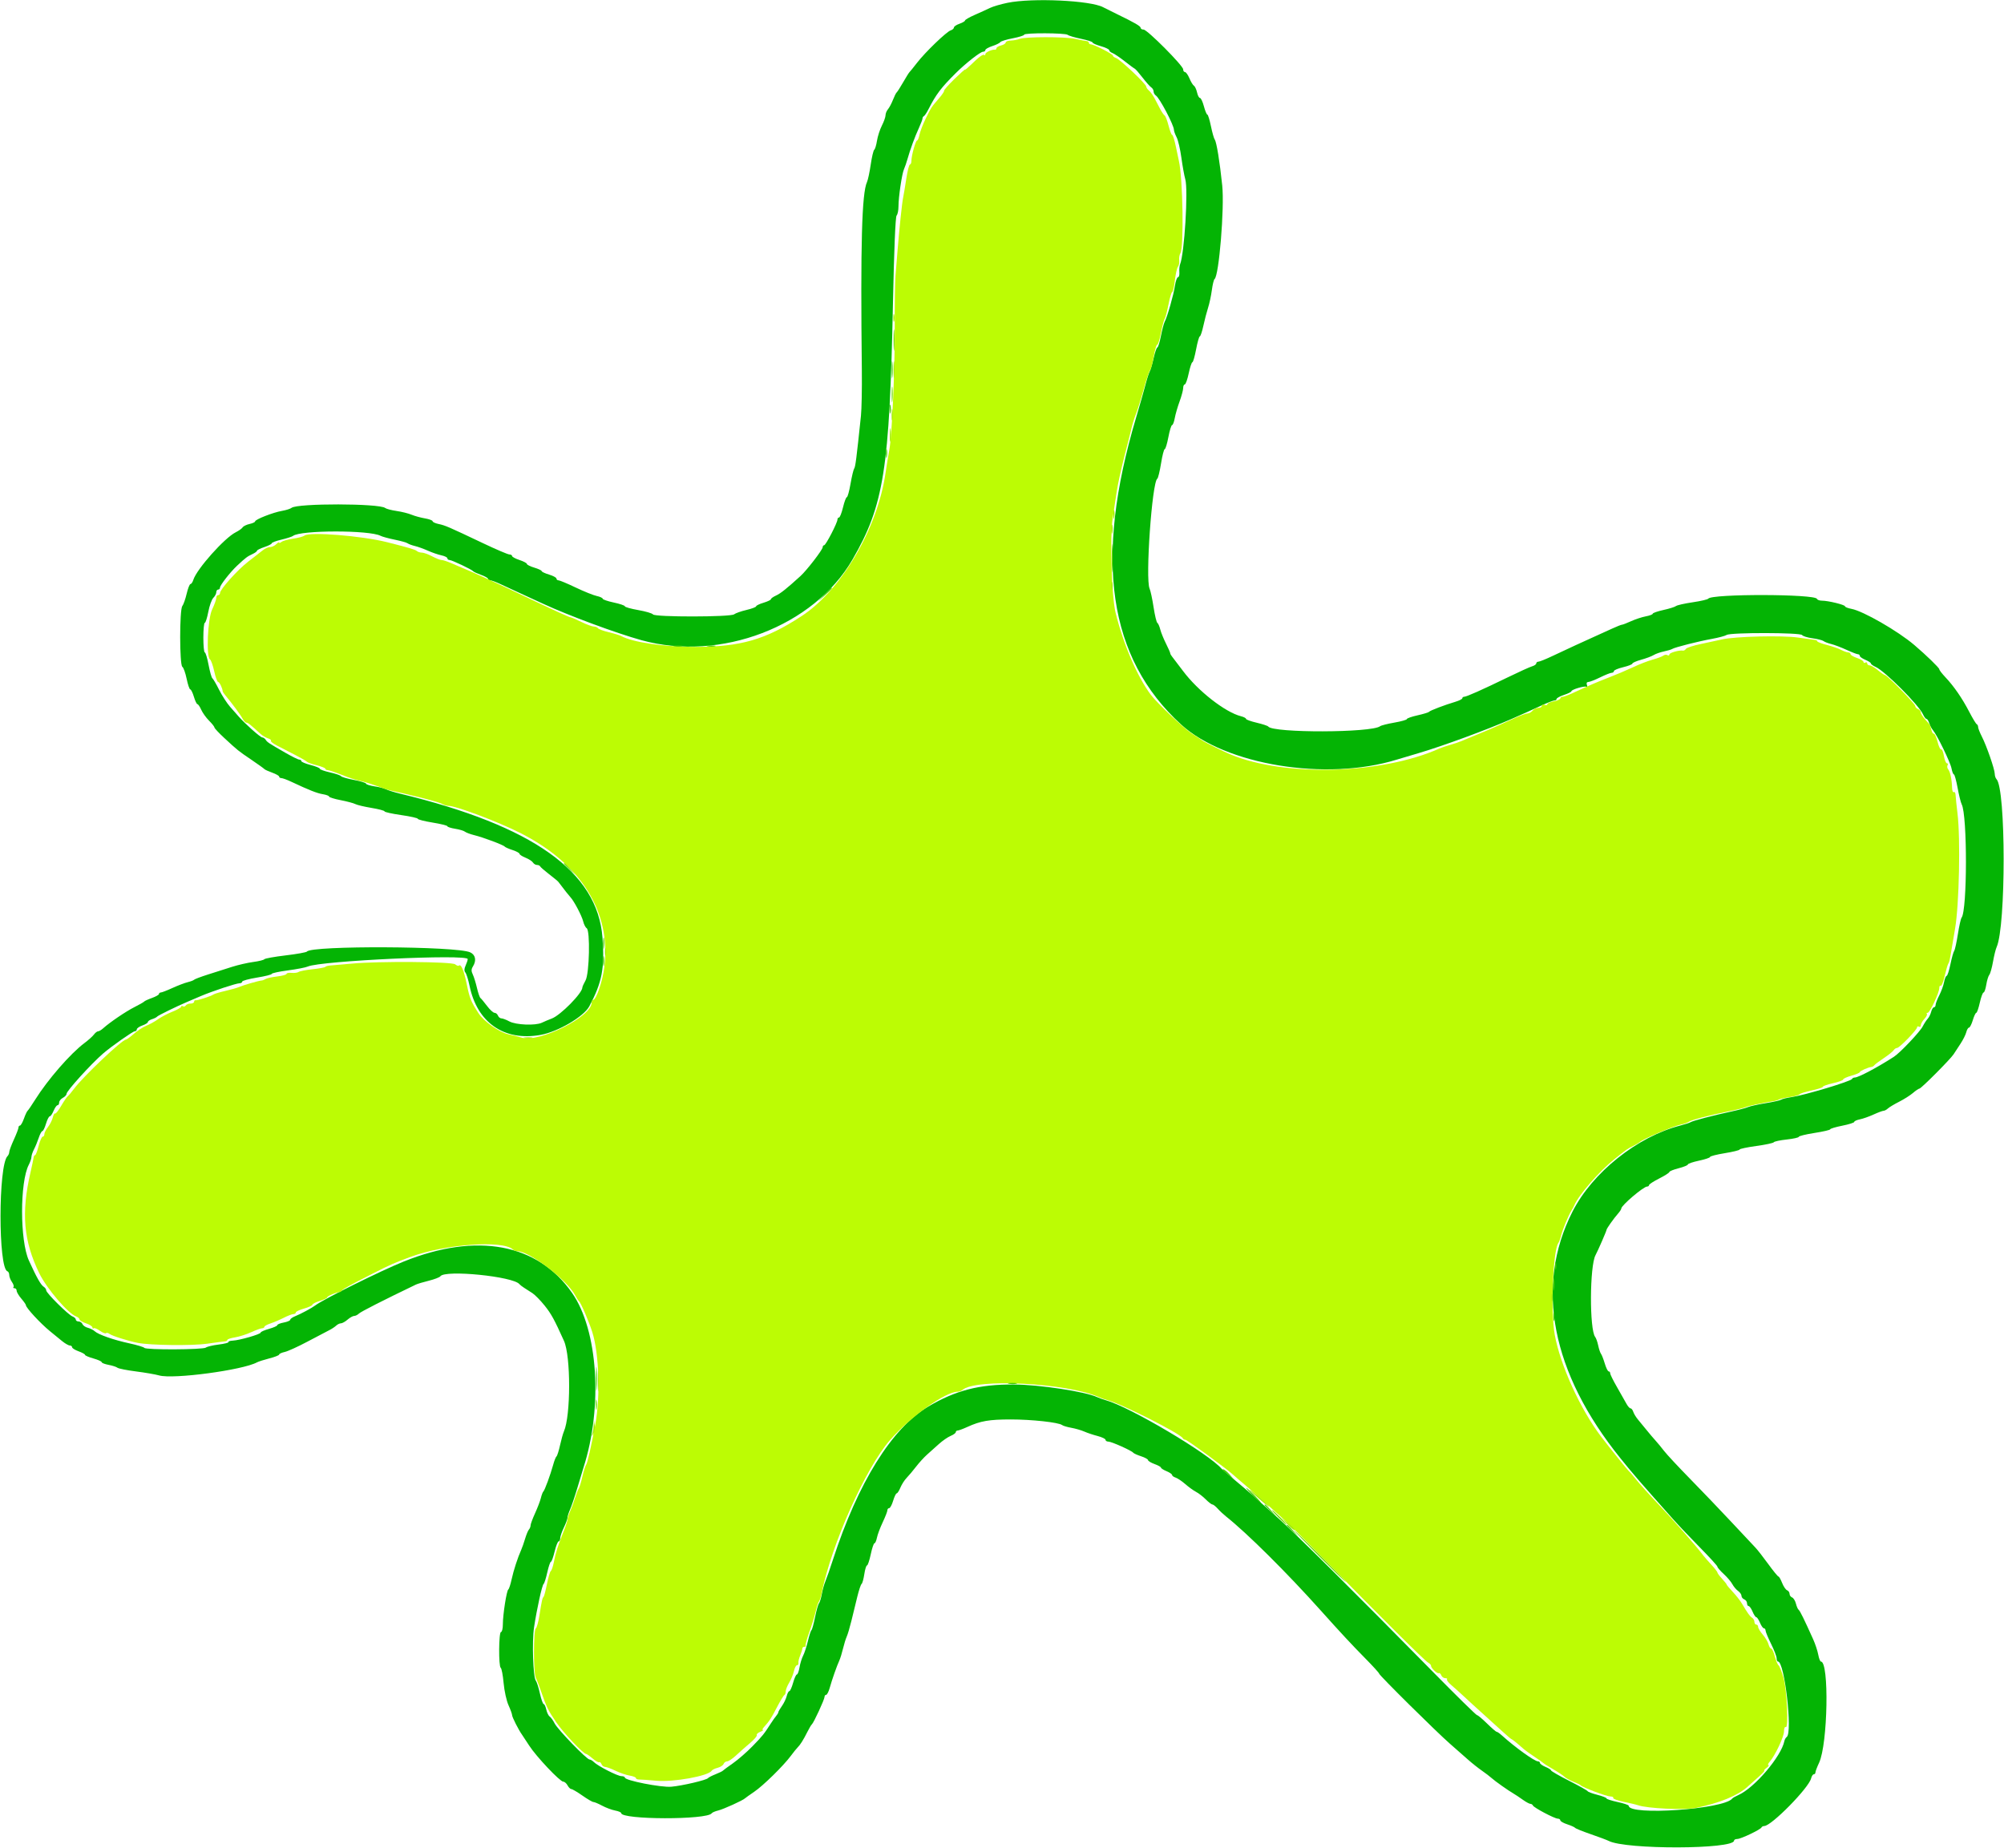 <svg id="svg" version="1.1" xmlns="http://www.w3.org/2000/svg" xmlns:xlink="http://www.w3.org/1999/xlink" width="400" height="369" viewBox="0, 0, 400,369"><g id="svgg"><path id="path0" d="M201.107 0.558 C 199.788 0.827,198.210 1.289,197.601 1.585 C 196.993 1.880,195.623 2.505,194.557 2.972 C 193.492 3.439,192.620 3.942,192.620 4.089 C 192.620 4.236,192.122 4.530,191.513 4.742 C 190.904 4.954,190.406 5.291,190.406 5.491 C 190.406 5.691,190.115 5.948,189.760 6.062 C 188.914 6.334,184.661 10.433,183.033 12.546 C 182.329 13.459,181.658 14.290,181.542 14.391 C 181.425 14.493,180.854 15.406,180.273 16.421 C 179.691 17.435,179.108 18.349,178.978 18.450 C 178.847 18.552,178.515 19.216,178.239 19.926 C 177.964 20.637,177.517 21.480,177.246 21.800 C 176.974 22.121,176.753 22.667,176.753 23.014 C 176.753 23.362,176.425 24.288,176.025 25.073 C 175.624 25.858,175.184 27.221,175.046 28.103 C 174.908 28.984,174.662 29.793,174.499 29.901 C 174.335 30.009,174.020 31.338,173.798 32.853 C 173.577 34.369,173.241 35.941,173.053 36.347 C 172.021 38.570,171.744 48.681,172.023 73.985 C 172.064 77.638,171.983 81.707,171.845 83.026 C 170.951 91.561,170.739 93.212,170.498 93.542 C 170.350 93.745,170.021 95.115,169.767 96.587 C 169.513 98.058,169.181 99.262,169.029 99.262 C 168.877 99.262,168.533 100.175,168.266 101.292 C 167.998 102.408,167.639 103.321,167.469 103.321 C 167.298 103.321,167.159 103.501,167.159 103.722 C 167.159 104.359,164.834 108.856,164.505 108.856 C 164.341 108.856,164.207 109.036,164.207 109.256 C 164.207 109.749,161.042 113.860,159.779 115.008 C 156.997 117.537,155.803 118.489,154.889 118.906 C 154.331 119.160,153.875 119.487,153.875 119.632 C 153.875 119.778,153.210 120.096,152.399 120.339 C 151.587 120.582,150.923 120.904,150.923 121.055 C 150.923 121.205,150.051 121.533,148.985 121.783 C 147.920 122.033,146.815 122.423,146.530 122.650 C 145.829 123.208,130.709 123.225,130.337 122.668 C 130.192 122.451,128.870 122.062,127.399 121.804 C 125.927 121.546,124.723 121.207,124.723 121.050 C 124.723 120.893,123.727 120.554,122.509 120.295 C 121.292 120.037,120.295 119.695,120.295 119.536 C 120.295 119.377,119.756 119.130,119.096 118.988 C 118.436 118.845,116.550 118.084,114.904 117.298 C 113.257 116.511,111.721 115.867,111.490 115.867 C 111.259 115.867,111.070 115.708,111.070 115.513 C 111.070 115.318,110.406 114.960,109.594 114.717 C 108.782 114.473,108.118 114.161,108.118 114.022 C 108.118 113.883,107.454 113.571,106.642 113.328 C 105.830 113.085,105.166 112.753,105.166 112.590 C 105.166 112.428,104.502 112.076,103.690 111.808 C 102.878 111.540,102.214 111.182,102.214 111.011 C 102.214 110.841,101.973 110.701,101.679 110.701 C 101.385 110.701,99.018 109.691,96.421 108.457 C 89.509 105.173,88.864 104.894,87.546 104.619 C 86.887 104.482,86.347 104.231,86.347 104.062 C 86.347 103.893,85.658 103.639,84.816 103.496 C 83.974 103.354,82.770 103.023,82.141 102.761 C 81.511 102.499,80.166 102.164,79.151 102.018 C 78.137 101.872,77.119 101.603,76.889 101.421 C 75.717 100.490,59.371 100.462,58.203 101.389 C 57.953 101.587,57.085 101.862,56.273 102.001 C 54.522 102.300,50.923 103.710,50.923 104.098 C 50.923 104.247,50.425 104.479,49.818 104.612 C 49.210 104.746,48.587 105.050,48.434 105.288 C 48.281 105.526,47.657 105.970,47.048 106.274 C 44.809 107.392,39.260 113.622,38.587 115.775 C 38.444 116.232,38.188 116.605,38.019 116.605 C 37.850 116.605,37.508 117.477,37.258 118.542 C 37.008 119.608,36.618 120.713,36.391 120.998 C 35.818 121.716,35.823 132.771,36.396 133.132 C 36.626 133.276,37.011 134.350,37.252 135.517 C 37.493 136.684,37.819 137.638,37.975 137.638 C 38.132 137.638,38.459 138.303,38.702 139.114 C 38.945 139.926,39.263 140.590,39.408 140.590 C 39.553 140.590,39.894 141.091,40.164 141.702 C 40.435 142.313,41.140 143.297,41.730 143.888 C 42.321 144.478,42.804 145.088,42.804 145.242 C 42.804 145.397,43.676 146.331,44.742 147.318 C 47.475 149.849,47.522 149.887,50.185 151.694 C 51.504 152.589,52.666 153.422,52.768 153.546 C 52.869 153.669,53.575 153.993,54.336 154.266 C 55.097 154.538,55.720 154.893,55.720 155.056 C 55.720 155.218,55.916 155.351,56.157 155.351 C 56.397 155.351,57.269 155.668,58.094 156.057 C 61.701 157.755,63.275 158.377,64.439 158.566 C 65.123 158.677,65.683 158.890,65.683 159.038 C 65.683 159.187,66.720 159.509,67.989 159.755 C 69.257 160.000,70.579 160.352,70.927 160.537 C 71.274 160.722,72.727 161.067,74.155 161.303 C 75.584 161.539,76.753 161.849,76.753 161.993 C 76.753 162.137,78.247 162.469,80.074 162.731 C 81.900 162.992,83.395 163.329,83.395 163.478 C 83.395 163.628,84.723 163.966,86.347 164.229 C 87.970 164.493,89.299 164.824,89.299 164.964 C 89.299 165.104,89.996 165.331,90.849 165.467 C 91.701 165.603,92.580 165.865,92.801 166.049 C 93.022 166.232,93.860 166.545,94.664 166.743 C 96.477 167.192,100.489 168.698,100.738 169.024 C 100.839 169.157,101.545 169.469,102.306 169.717 C 103.067 169.965,103.690 170.301,103.690 170.464 C 103.690 170.626,104.230 170.977,104.889 171.244 C 105.549 171.510,106.221 171.945,106.384 172.211 C 106.546 172.476,106.906 172.694,107.183 172.694 C 107.461 172.694,107.743 172.820,107.811 172.973 C 107.878 173.127,108.681 173.828,109.594 174.532 C 110.507 175.236,111.338 175.921,111.439 176.055 C 112.799 177.850,113.535 178.785,113.850 179.117 C 114.566 179.873,116.131 182.839,116.398 183.945 C 116.544 184.551,116.858 185.168,117.096 185.315 C 117.831 185.769,117.644 194.394,116.870 195.756 C 116.524 196.365,116.240 196.999,116.238 197.165 C 116.230 198.286,111.888 202.695,110.148 203.349 C 109.539 203.577,108.642 203.955,108.154 204.189 C 106.882 204.797,102.977 204.639,101.661 203.925 C 101.052 203.596,100.341 203.325,100.081 203.323 C 99.821 203.322,99.512 203.072,99.395 202.768 C 99.279 202.463,98.971 202.214,98.713 202.214 C 98.454 202.214,97.775 201.591,97.204 200.830 C 96.632 200.069,96.043 199.361,95.896 199.257 C 95.748 199.153,95.434 198.240,95.199 197.228 C 94.965 196.216,94.587 195.004,94.360 194.534 C 94.050 193.895,94.058 193.503,94.390 192.971 C 95.140 191.771,94.923 190.634,93.849 190.136 C 91.168 188.891,62.121 188.756,61.265 189.984 C 61.158 190.138,59.244 190.482,57.011 190.748 C 54.779 191.014,52.869 191.358,52.768 191.512 C 52.666 191.666,51.670 191.914,50.554 192.062 C 49.437 192.210,47.528 192.648,46.310 193.036 C 45.092 193.424,42.934 194.111,41.513 194.564 C 40.092 195.017,38.847 195.486,38.745 195.607 C 38.644 195.728,38.065 195.949,37.460 196.097 C 36.854 196.246,35.479 196.770,34.404 197.261 C 33.330 197.753,32.289 198.155,32.092 198.155 C 31.895 198.155,31.734 198.288,31.734 198.450 C 31.734 198.612,31.112 198.968,30.351 199.240 C 29.589 199.512,28.884 199.836,28.782 199.960 C 28.681 200.083,27.806 200.583,26.838 201.070 C 25.137 201.925,21.900 204.121,20.572 205.321 C 20.217 205.642,19.770 205.904,19.578 205.904 C 19.387 205.904,19.013 206.195,18.748 206.550 C 18.483 206.905,17.639 207.664,16.873 208.236 C 14.070 210.329,9.550 215.522,7.017 219.557 C 6.317 220.673,5.637 221.670,5.507 221.771 C 5.377 221.873,5.047 222.578,4.775 223.339 C 4.503 224.101,4.147 224.723,3.985 224.723 C 3.823 224.723,3.690 224.900,3.690 225.116 C 3.690 225.332,3.275 226.416,2.768 227.525 C 2.260 228.635,1.845 229.753,1.845 230.011 C 1.845 230.269,1.686 230.639,1.492 230.833 C -0.348 232.673,-0.363 253.200,1.476 253.813 C 1.679 253.881,1.845 254.217,1.845 254.561 C 1.845 254.905,2.088 255.534,2.385 255.958 C 2.683 256.382,2.821 256.834,2.693 256.963 C 2.565 257.091,2.654 257.196,2.891 257.196 C 3.127 257.196,3.321 257.419,3.321 257.692 C 3.321 257.965,3.736 258.670,4.243 259.260 C 4.750 259.850,5.165 260.441,5.166 260.573 C 5.167 261.088,8.063 264.220,9.990 265.790 C 10.686 266.357,11.753 267.229,12.362 267.727 C 12.970 268.226,13.676 268.634,13.930 268.634 C 14.184 268.634,14.391 268.790,14.391 268.980 C 14.391 269.170,14.972 269.535,15.683 269.792 C 16.393 270.049,16.974 270.370,16.974 270.506 C 16.974 270.642,17.721 270.962,18.635 271.218 C 19.548 271.473,20.295 271.809,20.295 271.963 C 20.295 272.117,20.918 272.359,21.679 272.501 C 22.440 272.643,23.234 272.901,23.443 273.073 C 23.652 273.246,25.312 273.577,27.133 273.810 C 28.953 274.043,31.041 274.403,31.771 274.611 C 34.565 275.406,48.439 273.551,51.292 272.000 C 51.596 271.835,52.717 271.477,53.782 271.204 C 54.848 270.932,55.720 270.588,55.720 270.439 C 55.720 270.291,56.222 270.059,56.837 269.924 C 57.451 269.789,59.485 268.863,61.357 267.867 C 63.229 266.870,65.175 265.849,65.683 265.596 C 66.190 265.344,66.825 264.928,67.093 264.672 C 67.361 264.416,67.792 264.207,68.051 264.207 C 68.310 264.207,68.905 263.875,69.373 263.469 C 69.841 263.063,70.435 262.731,70.694 262.731 C 70.953 262.731,71.384 262.516,71.653 262.253 C 72.040 261.875,76.528 259.591,83.026 256.467 C 83.330 256.321,84.493 255.974,85.609 255.696 C 86.725 255.418,87.756 255.020,87.899 254.813 C 88.827 253.471,102.503 254.846,103.690 256.400 C 103.791 256.533,104.207 256.854,104.613 257.114 C 105.018 257.373,105.766 257.855,106.273 258.184 C 106.780 258.513,107.879 259.633,108.713 260.673 C 110.025 262.306,110.644 263.437,112.569 267.712 C 113.949 270.777,113.939 282.644,112.555 285.793 C 112.376 286.199,112.028 287.445,111.781 288.561 C 111.534 289.677,111.217 290.673,111.077 290.775 C 110.937 290.876,110.641 291.624,110.419 292.435 C 109.874 294.427,108.723 297.558,108.452 297.786 C 108.331 297.887,108.110 298.466,107.962 299.072 C 107.813 299.677,107.289 301.052,106.798 302.127 C 106.306 303.202,105.904 304.292,105.904 304.550 C 105.904 304.808,105.758 305.176,105.580 305.369 C 105.401 305.562,105.058 306.384,104.816 307.196 C 104.574 308.007,104.227 309.004,104.043 309.410 C 103.346 310.954,102.505 313.538,102.122 315.314 C 101.904 316.328,101.604 317.242,101.457 317.343 C 101.115 317.579,100.369 322.369,100.369 324.333 C 100.369 325.156,100.203 325.830,100.000 325.830 C 99.545 325.830,99.495 332.714,99.948 332.994 C 100.123 333.102,100.381 334.470,100.523 336.035 C 100.665 337.600,101.103 339.588,101.498 340.453 C 101.892 341.318,102.214 342.210,102.214 342.434 C 102.214 342.818,103.533 345.429,104.161 346.287 C 104.319 346.503,104.981 347.509,105.633 348.524 C 107.030 350.698,111.775 355.720,112.433 355.720 C 112.684 355.720,113.067 356.052,113.284 356.458 C 113.501 356.863,113.841 357.196,114.039 357.196 C 114.237 357.196,115.226 357.777,116.236 358.487 C 117.247 359.197,118.242 359.779,118.448 359.779 C 118.654 359.779,119.441 360.110,120.198 360.516 C 120.954 360.921,122.116 361.355,122.779 361.480 C 123.443 361.604,123.985 361.833,123.985 361.989 C 123.985 363.332,141.167 363.369,142.058 362.028 C 142.164 361.868,142.749 361.617,143.358 361.471 C 144.398 361.221,148.305 359.446,148.708 359.040 C 148.810 358.938,149.628 358.356,150.525 357.748 C 152.332 356.524,156.372 352.560,157.858 350.554 C 158.384 349.843,158.990 349.092,159.204 348.884 C 159.720 348.385,160.378 347.336,161.165 345.756 C 161.519 345.046,161.914 344.382,162.044 344.280 C 162.398 344.003,164.576 339.291,164.576 338.802 C 164.576 338.568,164.721 338.376,164.900 338.376 C 165.078 338.376,165.398 337.754,165.611 336.993 C 166.074 335.341,167.044 332.577,167.522 331.550 C 167.711 331.144,168.046 330.065,168.266 329.151 C 168.486 328.238,168.820 327.159,169.009 326.753 C 169.198 326.347,169.617 324.935,169.940 323.616 C 170.263 322.297,170.790 320.138,171.111 318.819 C 171.432 317.500,171.820 316.338,171.974 316.236 C 172.127 316.135,172.371 315.263,172.515 314.299 C 172.659 313.335,172.902 312.546,173.054 312.546 C 173.206 312.546,173.542 311.550,173.801 310.332 C 174.059 309.114,174.393 308.118,174.543 308.118 C 174.693 308.118,174.916 307.617,175.038 307.005 C 175.160 306.393,175.679 305.007,176.191 303.925 C 176.703 302.843,177.122 301.767,177.122 301.533 C 177.122 301.299,177.281 301.107,177.476 301.107 C 177.671 301.107,178.029 300.443,178.272 299.631 C 178.516 298.819,178.834 298.155,178.980 298.155 C 179.127 298.155,179.462 297.635,179.725 297.000 C 179.988 296.365,180.547 295.492,180.969 295.060 C 181.390 294.628,182.232 293.627,182.841 292.834 C 183.450 292.041,184.431 290.963,185.021 290.438 C 185.611 289.913,186.689 288.947,187.416 288.292 C 188.144 287.637,189.197 286.911,189.757 286.679 C 190.317 286.447,190.775 286.111,190.775 285.933 C 190.775 285.755,190.943 285.609,191.148 285.609 C 191.353 285.609,192.225 285.288,193.085 284.895 C 195.711 283.696,197.428 283.399,201.738 283.397 C 205.907 283.395,211.310 283.985,211.993 284.517 C 212.196 284.675,213.026 284.922,213.838 285.066 C 214.649 285.210,215.812 285.547,216.421 285.815 C 217.030 286.084,218.233 286.486,219.096 286.708 C 219.958 286.931,220.664 287.273,220.664 287.468 C 220.664 287.663,220.924 287.823,221.241 287.823 C 221.865 287.823,225.898 289.630,226.199 290.045 C 226.301 290.185,227.006 290.502,227.768 290.750 C 228.529 290.998,229.151 291.344,229.151 291.518 C 229.151 291.692,229.732 292.044,230.443 292.301 C 231.153 292.558,231.734 292.881,231.734 293.018 C 231.734 293.156,232.232 293.475,232.841 293.727 C 233.450 293.979,233.948 294.320,233.948 294.485 C 233.948 294.649,234.265 294.885,234.653 295.008 C 235.040 295.131,235.912 295.717,236.590 296.310 C 237.268 296.903,238.236 297.602,238.742 297.864 C 239.247 298.125,240.113 298.796,240.666 299.354 C 241.220 299.912,241.814 300.369,241.987 300.369 C 242.161 300.369,242.637 300.743,243.046 301.199 C 243.455 301.656,244.208 302.362,244.720 302.768 C 248.916 306.096,256.886 314.014,263.662 321.587 C 267.504 325.880,269.932 328.493,272.417 331.007 C 273.990 332.599,275.277 334.012,275.277 334.147 C 275.277 334.467,286.675 345.752,289.424 348.155 C 290.585 349.170,292.189 350.581,292.987 351.292 C 293.786 352.002,295.038 352.998,295.771 353.506 C 296.503 354.013,297.381 354.683,297.721 354.994 C 298.388 355.604,301.093 357.516,302.140 358.118 C 302.494 358.321,303.303 358.861,303.939 359.317 C 304.575 359.774,305.264 360.148,305.469 360.148 C 305.674 360.148,305.898 360.293,305.966 360.470 C 306.128 360.896,310.295 363.100,310.938 363.100 C 311.213 363.100,311.439 363.253,311.439 363.440 C 311.439 363.627,312.062 363.983,312.823 364.231 C 313.584 364.480,314.290 364.796,314.391 364.936 C 314.493 365.075,315.904 365.646,317.528 366.205 C 319.151 366.765,320.756 367.367,321.095 367.543 C 324.468 369.305,346.125 369.248,346.125 367.477 C 346.125 367.302,346.414 367.159,346.766 367.159 C 347.481 367.159,351.407 365.285,351.599 364.852 C 351.667 364.700,351.916 364.573,352.153 364.571 C 353.576 364.554,361.010 356.997,361.494 355.074 C 361.609 354.617,361.852 354.244,362.033 354.244 C 362.214 354.244,362.362 354.076,362.362 353.871 C 362.362 353.665,362.691 352.794,363.094 351.933 C 364.836 348.213,365.130 331.734,363.454 331.734 C 363.304 331.734,363.065 331.112,362.923 330.351 C 362.780 329.589,362.328 328.220,361.917 327.306 C 360.099 323.263,359.267 321.574,359.008 321.399 C 358.855 321.295,358.613 320.742,358.469 320.169 C 358.325 319.597,357.980 319.041,357.702 318.934 C 357.423 318.828,357.196 318.504,357.196 318.215 C 357.196 317.926,356.975 317.604,356.705 317.501 C 356.435 317.397,355.989 316.738,355.714 316.036 C 355.438 315.334,355.110 314.760,354.984 314.760 C 354.858 314.760,353.942 313.639,352.947 312.269 C 351.953 310.899,350.800 309.422,350.385 308.987 C 349.971 308.551,347.804 306.241,345.572 303.853 C 343.339 301.465,339.627 297.587,337.323 295.235 C 335.018 292.884,332.694 290.388,332.157 289.690 C 331.620 288.991,330.849 288.057,330.443 287.614 C 330.037 287.171,329.253 286.248,328.701 285.563 C 328.150 284.878,327.366 283.924,326.960 283.443 C 326.553 282.963,326.122 282.257,326.001 281.875 C 325.880 281.493,325.635 281.181,325.457 281.181 C 325.278 281.181,324.916 280.777,324.651 280.283 C 324.386 279.789,323.547 278.309,322.786 276.994 C 322.025 275.679,321.402 274.423,321.402 274.202 C 321.402 273.981,321.262 273.801,321.092 273.801 C 320.921 273.801,320.572 273.095,320.316 272.232 C 320.059 271.370,319.720 270.498,319.562 270.295 C 319.403 270.092,319.152 269.345,319.004 268.635 C 318.855 267.924,318.585 267.157,318.403 266.930 C 317.240 265.482,317.293 252.736,318.471 250.586 C 318.939 249.731,320.664 245.767,320.664 245.546 C 320.664 245.306,322.124 243.243,322.970 242.287 C 323.326 241.886,323.616 241.431,323.616 241.276 C 323.616 240.667,328.045 236.900,328.761 236.900 C 328.976 236.900,329.151 236.769,329.151 236.608 C 329.151 236.448,330.065 235.854,331.181 235.289 C 332.297 234.724,333.210 234.139,333.210 233.990 C 333.210 233.841,334.041 233.506,335.055 233.246 C 336.070 232.986,336.900 232.645,336.900 232.489 C 336.900 232.332,337.897 231.993,339.114 231.734 C 340.332 231.476,341.328 231.141,341.328 230.990 C 341.328 230.839,342.657 230.499,344.280 230.236 C 345.904 229.972,347.232 229.644,347.232 229.506 C 347.232 229.369,348.726 229.052,350.552 228.803 C 352.377 228.553,353.952 228.217,354.052 228.056 C 354.152 227.894,355.315 227.647,356.637 227.505 C 357.959 227.363,359.041 227.121,359.041 226.967 C 359.041 226.813,360.452 226.468,362.177 226.199 C 363.902 225.931,365.314 225.603,365.314 225.469 C 365.314 225.336,366.393 225.013,367.712 224.751 C 369.031 224.489,370.111 224.147,370.111 223.991 C 370.111 223.836,370.609 223.609,371.218 223.487 C 371.827 223.365,373.063 222.929,373.965 222.518 C 374.867 222.107,375.769 221.771,375.968 221.771 C 376.168 221.771,376.555 221.564,376.828 221.310 C 377.102 221.056,378.112 220.451,379.074 219.964 C 380.037 219.477,381.278 218.689,381.833 218.212 C 382.387 217.735,382.965 217.344,383.116 217.344 C 383.462 217.343,389.325 211.455,389.938 210.492 C 390.188 210.100,390.808 209.152,391.317 208.385 C 391.826 207.619,392.345 206.581,392.471 206.079 C 392.597 205.577,392.841 205.166,393.014 205.166 C 393.187 205.166,393.527 204.502,393.771 203.690 C 394.014 202.878,394.326 202.214,394.465 202.214 C 394.603 202.214,394.921 201.301,395.171 200.185 C 395.420 199.068,395.758 198.155,395.920 198.155 C 396.083 198.155,396.327 197.458,396.463 196.605 C 396.600 195.753,396.872 194.862,397.067 194.626 C 397.263 194.390,397.594 193.220,397.803 192.025 C 398.012 190.830,398.335 189.520,398.520 189.114 C 400.410 184.971,400.394 157.476,398.500 155.554 C 398.310 155.361,398.155 154.890,398.155 154.508 C 398.155 153.610,396.542 148.946,395.580 147.062 C 395.170 146.258,394.834 145.400,394.834 145.156 C 394.834 144.911,394.709 144.656,394.557 144.588 C 394.405 144.520,393.733 143.410,393.064 142.120 C 391.656 139.406,389.988 136.989,388.284 135.190 C 387.625 134.493,387.085 133.787,387.085 133.621 C 387.085 133.335,384.513 130.838,382.090 128.772 C 378.819 125.983,371.900 122.002,369.562 121.563 C 368.849 121.430,368.266 121.201,368.266 121.056 C 368.266 120.747,364.917 119.926,363.656 119.926 C 363.181 119.926,362.737 119.764,362.669 119.566 C 362.331 118.576,341.616 118.538,340.967 119.527 C 340.861 119.688,339.460 120.013,337.852 120.249 C 336.245 120.485,334.750 120.823,334.531 120.999 C 334.312 121.176,333.178 121.531,332.011 121.789 C 330.844 122.047,329.889 122.379,329.889 122.527 C 329.889 122.675,329.267 122.913,328.506 123.055 C 327.744 123.198,326.425 123.631,325.574 124.019 C 324.722 124.406,323.903 124.723,323.753 124.723 C 323.603 124.723,322.722 125.071,321.795 125.497 C 320.869 125.922,319.613 126.493,319.004 126.764 C 316.676 127.803,312.264 129.838,309.934 130.947 C 308.599 131.583,307.312 132.103,307.074 132.103 C 306.837 132.103,306.642 132.258,306.642 132.447 C 306.642 132.637,306.268 132.899,305.812 133.030 C 305.355 133.162,303.155 134.159,300.923 135.246 C 295.877 137.702,292.707 139.114,292.240 139.114 C 292.043 139.114,291.882 139.246,291.882 139.407 C 291.882 139.568,291.259 139.886,290.498 140.112 C 288.336 140.757,285.443 141.858,285.240 142.114 C 285.138 142.242,284.101 142.559,282.934 142.819 C 281.767 143.078,280.812 143.413,280.812 143.563 C 280.812 143.713,279.694 144.030,278.328 144.268 C 276.962 144.506,275.675 144.832,275.468 144.993 C 273.768 146.316,254.071 146.367,253.137 145.051 C 253.035 144.908,251.997 144.566,250.830 144.292 C 249.663 144.018,248.708 143.672,248.708 143.524 C 248.708 143.375,248.262 143.141,247.716 143.004 C 244.558 142.212,239.114 137.960,236.120 133.948 C 235.135 132.629,234.161 131.349,233.955 131.104 C 233.748 130.859,233.579 130.551,233.579 130.420 C 233.579 130.288,233.192 129.410,232.719 128.467 C 232.246 127.524,231.735 126.256,231.583 125.649 C 231.431 125.043,231.171 124.461,231.006 124.358 C 230.840 124.254,230.502 122.841,230.254 121.218 C 230.006 119.594,229.649 117.930,229.460 117.520 C 228.587 115.624,229.945 96.250,230.998 95.572 C 231.156 95.470,231.492 94.101,231.745 92.528 C 231.998 90.955,232.329 89.668,232.481 89.668 C 232.633 89.668,232.961 88.589,233.210 87.269 C 233.459 85.950,233.792 84.871,233.949 84.871 C 234.106 84.871,234.346 84.248,234.482 83.487 C 234.618 82.726,235.052 81.225,235.446 80.152 C 235.840 79.079,236.162 77.875,236.162 77.477 C 236.162 77.079,236.306 76.753,236.481 76.753 C 236.656 76.753,237.011 75.756,237.269 74.539 C 237.528 73.321,237.856 72.325,237.999 72.325 C 238.141 72.325,238.477 71.162,238.745 69.742 C 239.013 68.321,239.346 67.159,239.484 67.159 C 239.622 67.159,239.942 66.204,240.195 65.037 C 240.448 63.870,240.871 62.251,241.134 61.439 C 241.398 60.627,241.736 59.050,241.885 57.934 C 242.034 56.817,242.276 55.821,242.423 55.720 C 243.310 55.107,244.425 41.531,243.958 37.030 C 243.464 32.272,242.822 28.333,242.464 27.865 C 242.306 27.659,241.963 26.453,241.702 25.185 C 241.441 23.916,241.119 22.878,240.986 22.878 C 240.852 22.878,240.544 22.131,240.299 21.218 C 240.055 20.304,239.702 19.557,239.514 19.557 C 239.327 19.557,239.064 19.061,238.931 18.454 C 238.798 17.848,238.518 17.246,238.310 17.118 C 238.102 16.989,237.698 16.323,237.411 15.638 C 237.125 14.952,236.727 14.391,236.526 14.391 C 236.326 14.391,236.162 14.147,236.162 13.848 C 236.162 13.113,228.989 5.904,228.257 5.904 C 227.937 5.904,227.675 5.752,227.675 5.565 C 227.675 5.220,226.474 4.523,222.878 2.782 C 221.762 2.241,220.555 1.640,220.196 1.446 C 217.684 0.085,206.079 -0.455,201.107 0.558 M213.118 6.959 C 213.311 7.133,214.506 7.488,215.775 7.747 C 217.043 8.007,218.081 8.341,218.081 8.490 C 218.081 8.638,218.828 8.969,219.742 9.225 C 220.655 9.481,221.402 9.840,221.402 10.023 C 221.402 10.206,221.693 10.461,222.048 10.590 C 222.403 10.718,223.490 11.449,224.463 12.213 C 225.436 12.977,226.355 13.656,226.506 13.720 C 226.657 13.785,227.355 14.585,228.058 15.498 C 228.761 16.411,229.543 17.291,229.797 17.454 C 230.051 17.616,230.258 17.981,230.258 18.266 C 230.258 18.550,230.466 18.915,230.720 19.078 C 231.454 19.548,234.315 24.991,234.320 25.928 C 234.321 26.179,234.562 26.844,234.855 27.406 C 235.149 27.969,235.575 29.795,235.802 31.465 C 236.030 33.135,236.382 35.083,236.584 35.793 C 237.190 37.919,236.410 50.655,235.545 52.768 C 235.420 53.072,235.355 53.778,235.399 54.336 C 235.444 54.894,235.320 55.351,235.125 55.351 C 234.930 55.351,234.653 56.139,234.509 57.103 C 234.240 58.906,233.017 63.191,232.469 64.248 C 232.299 64.575,231.960 65.862,231.715 67.108 C 231.470 68.354,231.151 69.373,231.007 69.373 C 230.863 69.373,230.533 70.319,230.274 71.476 C 230.015 72.633,229.662 73.837,229.489 74.151 C 229.315 74.466,228.939 75.637,228.652 76.753 C 228.365 77.869,227.514 80.858,226.759 83.395 C 218.330 111.748,221.207 131.355,235.747 144.649 C 244.598 152.742,264.716 156.023,278.782 151.668 C 279.391 151.479,281.384 150.886,283.210 150.349 C 287.939 148.960,296.799 145.702,301.661 143.564 C 303.907 142.577,305.949 141.658,307.785 140.808 C 308.921 140.282,310.041 139.852,310.275 139.852 C 310.510 139.852,310.701 139.713,310.701 139.542 C 310.701 139.372,311.365 139.013,312.177 138.745 C 312.989 138.477,313.653 138.147,313.653 138.010 C 313.653 137.668,316.287 136.888,316.662 137.120 C 316.829 137.223,316.867 137.050,316.746 136.735 C 316.614 136.391,316.726 136.161,317.027 136.159 C 317.302 136.157,318.358 135.747,319.373 135.248 C 320.387 134.749,321.425 134.335,321.679 134.329 C 321.933 134.323,322.140 134.168,322.140 133.985 C 322.140 133.802,322.970 133.454,323.985 133.210 C 325.000 132.967,325.830 132.640,325.830 132.483 C 325.830 132.327,326.619 131.983,327.583 131.718 C 328.547 131.453,329.668 131.033,330.074 130.784 C 330.480 130.535,331.393 130.212,332.103 130.067 C 332.814 129.921,333.561 129.698,333.764 129.571 C 334.305 129.231,338.932 128.056,341.697 127.556 C 343.017 127.317,344.344 126.962,344.648 126.767 C 345.439 126.259,359.369 126.281,359.702 126.791 C 359.845 127.012,360.777 127.302,361.771 127.435 C 362.765 127.567,363.761 127.819,363.985 127.994 C 364.208 128.169,364.887 128.430,365.492 128.576 C 366.098 128.721,367.473 129.242,368.548 129.734 C 369.622 130.225,370.663 130.627,370.860 130.627 C 371.057 130.627,371.218 130.773,371.218 130.952 C 371.218 131.130,371.716 131.482,372.325 131.734 C 372.934 131.987,373.432 132.312,373.432 132.458 C 373.432 132.604,373.858 132.917,374.380 133.155 C 376.261 134.012,382.970 140.729,383.830 142.618 C 384.062 143.126,384.380 143.542,384.536 143.542 C 384.693 143.542,384.935 143.916,385.074 144.373 C 385.213 144.829,385.540 145.452,385.800 145.756 C 386.650 146.752,389.293 152.185,389.524 153.413 C 389.648 154.073,389.862 154.613,389.998 154.613 C 390.134 154.613,390.467 155.816,390.736 157.288 C 391.006 158.759,391.376 160.245,391.557 160.590 C 392.696 162.751,392.678 181.730,391.535 183.209 C 391.378 183.413,391.042 184.908,390.790 186.531 C 390.537 188.155,390.206 189.649,390.054 189.852 C 389.903 190.055,389.565 191.259,389.304 192.528 C 389.043 193.796,388.704 194.834,388.552 194.834 C 388.399 194.834,388.171 195.383,388.045 196.054 C 387.919 196.725,387.486 197.922,387.082 198.715 C 386.677 199.508,386.347 200.370,386.347 200.632 C 386.347 200.893,386.199 201.107,386.018 201.107 C 385.837 201.107,385.588 201.511,385.464 202.004 C 385.340 202.497,385.031 203.120,384.778 203.387 C 384.525 203.655,384.073 204.347,383.775 204.924 C 383.203 206.031,379.266 210.188,378.032 210.987 C 374.789 213.087,370.950 215.125,370.234 215.128 C 369.997 215.129,369.748 215.254,369.680 215.406 C 369.467 215.886,360.253 218.655,357.565 219.047 C 356.651 219.180,355.738 219.406,355.535 219.549 C 355.332 219.692,353.921 220.011,352.399 220.258 C 350.876 220.506,349.299 220.856,348.893 221.036 C 348.487 221.216,346.993 221.614,345.572 221.919 C 341.978 222.690,337.894 223.759,337.454 224.042 C 337.251 224.173,336.338 224.472,335.424 224.707 C 326.810 226.928,317.840 234.089,313.861 241.921 C 306.311 256.783,309.668 274.046,323.434 291.144 C 326.000 294.332,327.382 295.931,333.901 303.256 C 335.043 304.540,337.514 307.145,339.391 309.047 C 341.268 310.949,342.804 312.640,342.804 312.805 C 342.804 312.970,343.369 313.623,344.058 314.256 C 344.748 314.889,345.522 315.801,345.778 316.283 C 346.033 316.764,346.548 317.376,346.922 317.641 C 347.296 317.906,347.601 318.345,347.601 318.616 C 347.601 318.887,347.851 319.205,348.155 319.322 C 348.459 319.438,348.708 319.788,348.708 320.099 C 348.708 320.410,348.854 320.664,349.033 320.664 C 349.211 320.664,349.563 321.162,349.815 321.771 C 350.068 322.380,350.400 322.878,350.554 322.878 C 350.707 322.878,351.039 323.376,351.292 323.985 C 351.544 324.594,351.896 325.092,352.074 325.092 C 352.253 325.092,352.404 325.300,352.410 325.554 C 352.416 325.807,352.915 327.007,353.517 328.219 C 354.120 329.432,354.613 330.719,354.613 331.079 C 354.613 331.439,354.740 331.734,354.896 331.734 C 356.191 331.734,357.831 345.934,356.635 346.789 C 356.436 346.931,356.224 347.297,356.163 347.601 C 355.552 350.681,350.189 356.974,346.970 358.389 C 346.404 358.638,345.858 358.951,345.756 359.086 C 344.150 361.223,325.092 362.550,325.092 360.526 C 325.092 360.373,324.096 360.037,322.878 359.779 C 321.661 359.520,320.664 359.197,320.664 359.060 C 320.664 358.923,319.843 358.601,318.840 358.344 C 317.837 358.087,316.966 357.761,316.903 357.621 C 316.841 357.481,315.171 356.545,313.192 355.543 C 311.213 354.540,309.594 353.608,309.594 353.473 C 309.594 353.337,309.096 353.020,308.487 352.768 C 307.878 352.515,307.380 352.163,307.380 351.985 C 307.380 351.806,307.202 351.661,306.985 351.661 C 306.300 351.661,302.459 348.900,299.763 346.469 C 299.329 346.077,298.864 345.756,298.731 345.756 C 298.598 345.756,297.731 345.009,296.805 344.096 C 295.878 343.183,294.984 342.435,294.817 342.435 C 294.651 342.435,290.642 338.500,285.910 333.689 C 270.416 317.938,258.918 306.508,255.360 303.318 C 253.438 301.595,251.113 299.512,250.194 298.689 C 249.276 297.867,247.528 296.372,246.310 295.368 C 245.092 294.364,244.013 293.443,243.911 293.322 C 241.370 290.279,225.465 280.851,220.664 279.541 C 220.157 279.403,219.410 279.135,219.004 278.945 C 216.636 277.841,207.499 276.451,202.399 276.419 C 195.451 276.376,190.728 277.593,185.268 280.834 C 178.007 285.144,171.242 296.027,166.243 311.439 C 165.683 313.164,165.016 315.074,164.760 315.683 C 164.504 316.292,164.177 317.454,164.033 318.266 C 163.889 319.077,163.635 319.908,163.468 320.111 C 163.302 320.314,162.948 321.559,162.683 322.878 C 162.418 324.197,162.096 325.360,161.966 325.461 C 161.837 325.563,161.518 326.542,161.259 327.637 C 160.999 328.731,160.570 330.045,160.305 330.555 C 160.040 331.065,159.716 332.121,159.584 332.900 C 159.452 333.680,159.215 334.317,159.056 334.317 C 158.897 334.317,158.558 335.065,158.303 335.978 C 158.047 336.891,157.711 337.638,157.557 337.638 C 157.402 337.638,157.164 338.085,157.027 338.631 C 156.890 339.176,156.456 340.074,156.064 340.625 C 155.672 341.176,155.351 341.733,155.351 341.862 C 155.351 341.992,155.175 342.298,154.960 342.543 C 154.745 342.788,154.249 343.487,153.858 344.096 C 152.484 346.236,152.197 346.592,150.178 348.664 C 149.057 349.814,147.314 351.332,146.303 352.038 C 145.292 352.743,144.382 353.413,144.280 353.526 C 144.179 353.639,143.515 353.962,142.804 354.244 C 142.094 354.525,141.430 354.868,141.328 355.005 C 141.041 355.395,136.198 356.532,134.001 356.725 C 131.969 356.904,124.723 355.478,124.723 354.899 C 124.723 354.742,124.415 354.613,124.037 354.613 C 123.271 354.613,119.344 352.607,118.544 351.807 C 118.260 351.523,117.869 351.292,117.674 351.292 C 117.112 351.292,111.315 345.297,110.702 344.084 C 110.398 343.482,109.954 342.863,109.716 342.710 C 109.478 342.557,109.174 341.934,109.040 341.326 C 108.907 340.719,108.671 340.221,108.516 340.221 C 108.362 340.221,108.025 339.267,107.767 338.100 C 107.509 336.933,107.142 335.785,106.951 335.548 C 106.403 334.870,106.166 327.753,106.596 324.908 C 107.157 321.198,108.203 316.452,108.507 316.236 C 108.650 316.135,108.980 315.097,109.239 313.930 C 109.499 312.763,109.825 311.808,109.963 311.808 C 110.101 311.808,110.433 310.895,110.701 309.779 C 110.969 308.662,111.328 307.749,111.498 307.749 C 111.669 307.749,111.814 307.458,111.821 307.103 C 111.828 306.748,112.154 305.793,112.546 304.982 C 112.938 304.170,113.265 303.282,113.272 303.008 C 113.278 302.734,113.516 301.987,113.798 301.347 C 114.081 300.708,114.759 298.690,115.304 296.863 C 115.850 295.037,116.373 293.301,116.467 293.007 C 120.368 280.838,119.365 265.558,114.175 258.118 C 107.297 248.257,95.174 246.002,80.586 251.869 C 75.985 253.719,64.620 259.359,62.937 260.626 C 62.242 261.150,59.991 262.361,58.948 262.772 C 58.390 262.992,57.934 263.314,57.934 263.488 C 57.934 263.662,57.352 263.913,56.642 264.046 C 55.932 264.180,55.351 264.415,55.351 264.569 C 55.351 264.723,54.603 265.058,53.690 265.314 C 52.777 265.569,52.030 265.903,52.030 266.054 C 52.030 266.385,47.823 267.596,46.437 267.664 C 45.899 267.691,45.523 267.818,45.603 267.947 C 45.683 268.076,44.795 268.300,43.631 268.444 C 42.466 268.588,41.323 268.861,41.092 269.051 C 40.573 269.477,29.121 269.532,28.817 269.110 C 28.696 268.942,27.352 268.536,25.830 268.207 C 22.664 267.523,19.598 266.449,18.886 265.775 C 18.618 265.522,18.007 265.217,17.529 265.096 C 17.050 264.976,16.569 264.644,16.459 264.358 C 16.349 264.072,16.005 263.838,15.694 263.838 C 15.383 263.838,15.129 263.666,15.129 263.457 C 15.129 263.248,14.839 262.970,14.483 262.840 C 13.648 262.533,9.225 258.152,9.225 257.631 C 9.225 257.412,9.018 257.099,8.764 256.937 C 8.143 256.540,7.366 255.173,5.765 251.661 C 3.962 247.706,3.952 235.989,5.748 232.547 C 6.035 231.998,6.271 231.301,6.273 230.996 C 6.276 230.692,6.507 230.002,6.788 229.464 C 7.069 228.925,7.496 227.887,7.737 227.157 C 7.978 226.427,8.302 225.830,8.457 225.830 C 8.612 225.830,8.938 225.166,9.181 224.354 C 9.425 223.542,9.763 222.878,9.933 222.878 C 10.103 222.878,10.449 222.380,10.701 221.771 C 10.953 221.162,11.306 220.664,11.484 220.664 C 11.662 220.664,11.808 220.421,11.808 220.124 C 11.808 219.826,12.140 219.405,12.546 219.188 C 12.952 218.971,13.284 218.610,13.284 218.386 C 13.284 217.813,18.213 212.377,20.588 210.332 C 22.234 208.914,26.518 205.904,26.890 205.904 C 27.119 205.904,27.306 205.729,27.306 205.516 C 27.306 205.302,27.804 204.954,28.413 204.742 C 29.022 204.530,29.520 204.217,29.520 204.048 C 29.520 203.878,29.894 203.623,30.351 203.481 C 30.807 203.338,31.264 203.107,31.365 202.968 C 31.525 202.748,35.262 200.921,37.454 199.992 C 37.860 199.820,39.022 199.324,40.037 198.890 C 42.345 197.903,47.158 196.310,47.833 196.310 C 48.112 196.310,48.339 196.164,48.339 195.985 C 48.339 195.806,49.668 195.444,51.292 195.180 C 52.915 194.917,54.244 194.582,54.244 194.437 C 54.244 194.291,55.696 193.979,57.472 193.742 C 59.248 193.506,61.033 193.160,61.439 192.973 C 63.924 191.831,93.358 190.458,93.358 191.484 C 93.358 191.684,93.167 192.265,92.935 192.776 C 92.640 193.422,92.628 193.849,92.895 194.177 C 93.105 194.437,93.476 195.615,93.718 196.794 C 95.231 204.173,100.611 207.914,107.865 206.631 C 111.334 206.018,116.527 202.980,117.620 200.924 C 120.184 196.097,120.712 193.346,120.255 187.200 C 119.277 174.047,106.386 164.870,79.889 158.463 C 78.672 158.169,77.409 157.777,77.084 157.592 C 76.758 157.408,75.721 157.141,74.777 157.000 C 73.834 156.858,73.063 156.614,73.063 156.457 C 73.063 156.301,71.981 155.968,70.660 155.719 C 69.338 155.469,68.173 155.130,68.070 154.964 C 67.968 154.798,66.974 154.459,65.861 154.210 C 64.748 153.961,63.838 153.633,63.838 153.481 C 63.838 153.329,63.007 152.992,61.993 152.732 C 60.978 152.472,60.148 152.124,60.148 151.960 C 60.148 151.795,59.967 151.661,59.746 151.661 C 59.526 151.661,58.322 151.073,57.071 150.354 C 53.610 148.366,53.344 148.190,53.026 147.694 C 52.864 147.440,52.556 147.232,52.343 147.232 C 51.979 147.232,48.949 144.543,47.639 143.057 C 47.314 142.688,46.540 141.809,45.918 141.104 C 45.297 140.399,44.313 138.874,43.732 137.716 C 43.151 136.557,42.546 135.521,42.388 135.413 C 42.230 135.306,41.889 134.102,41.630 132.738 C 41.372 131.374,41.032 130.258,40.875 130.258 C 40.719 130.258,40.590 128.930,40.590 127.306 C 40.590 125.683,40.718 124.354,40.875 124.354 C 41.031 124.354,41.348 123.361,41.579 122.148 C 41.809 120.935,42.263 119.677,42.586 119.354 C 42.909 119.031,43.173 118.529,43.173 118.239 C 43.173 117.949,43.339 117.712,43.542 117.712 C 43.745 117.712,43.911 117.536,43.911 117.322 C 43.911 116.842,45.945 114.234,47.325 112.943 C 49.014 111.362,49.380 111.085,50.355 110.640 C 50.870 110.406,51.292 110.101,51.292 109.963 C 51.292 109.825,51.956 109.493,52.768 109.225 C 53.579 108.957,54.244 108.615,54.244 108.465 C 54.244 108.315,55.115 107.987,56.181 107.738 C 57.246 107.488,58.284 107.154,58.487 106.995 C 59.977 105.829,73.756 105.815,75.959 106.977 C 76.294 107.153,77.565 107.500,78.782 107.748 C 80.000 107.995,81.162 108.323,81.365 108.476 C 81.568 108.629,82.227 108.872,82.829 109.017 C 83.430 109.161,84.593 109.580,85.412 109.948 C 86.230 110.316,87.440 110.733,88.100 110.873 C 88.759 111.014,89.299 111.282,89.299 111.468 C 89.299 111.655,89.490 111.808,89.723 111.808 C 90.188 111.808,94.168 113.700,94.465 114.062 C 94.566 114.186,95.272 114.510,96.033 114.782 C 96.794 115.055,97.417 115.410,97.417 115.572 C 97.417 115.734,97.614 115.867,97.854 115.867 C 98.094 115.867,98.966 116.185,99.791 116.574 C 100.616 116.963,102.454 117.812,103.875 118.461 C 105.295 119.109,107.288 120.025,108.303 120.496 C 113.433 122.876,122.981 126.417,128.049 127.820 C 143.813 132.184,162.444 125.057,170.162 111.709 C 176.430 100.871,177.554 93.746,178.235 60.574 C 178.453 49.949,178.730 43.262,178.962 43.031 C 179.167 42.825,179.336 42.016,179.336 41.233 C 179.336 39.339,180.025 34.689,180.443 33.764 C 180.627 33.358,180.941 32.445,181.141 31.734 C 181.681 29.817,182.598 27.323,183.412 25.558 C 183.808 24.697,184.133 23.839,184.133 23.651 C 184.133 23.463,184.257 23.253,184.410 23.186 C 184.562 23.118,184.982 22.482,185.344 21.771 C 186.839 18.834,187.829 17.527,190.775 14.595 C 192.730 12.649,195.684 10.332,196.211 10.332 C 196.468 10.332,196.679 10.179,196.679 9.992 C 196.679 9.805,197.302 9.448,198.063 9.200 C 198.824 8.952,199.545 8.597,199.666 8.412 C 199.787 8.226,200.908 7.880,202.157 7.643 C 203.406 7.405,204.428 7.083,204.428 6.927 C 204.428 6.535,212.683 6.565,213.118 6.959 " stroke="none" fill="#04b404" fill-rule="evenodd"></path><path id="path1" d="M203.506 7.770 C 203.100 7.933,202.311 8.078,201.753 8.092 C 201.195 8.106,200.738 8.281,200.738 8.480 C 200.738 8.679,200.323 8.946,199.815 9.074 C 199.308 9.201,198.893 9.453,198.893 9.634 C 198.893 9.815,198.768 9.945,198.616 9.923 C 198.009 9.836,196.679 10.442,196.679 10.806 C 196.679 11.019,196.582 11.096,196.463 10.977 C 196.232 10.746,195.392 11.369,193.687 13.036 C 193.100 13.609,192.620 13.995,192.620 13.893 C 192.620 13.791,191.656 14.650,190.479 15.802 C 189.301 16.954,188.382 17.997,188.438 18.120 C 188.493 18.242,188.050 18.907,187.454 19.596 C 185.880 21.414,185.886 21.406,184.782 23.651 C 184.225 24.782,183.665 26.233,183.536 26.876 C 183.408 27.518,183.192 28.044,183.056 28.044 C 182.763 28.044,181.919 31.062,181.919 32.109 C 181.919 32.512,181.786 32.841,181.623 32.841 C 181.460 32.841,181.132 34.128,180.893 35.701 C 180.654 37.274,180.369 38.976,180.260 39.483 C 180.051 40.450,179.509 45.602,179.153 50.000 C 179.038 51.421,178.856 53.662,178.749 54.982 C 178.642 56.301,178.571 60.867,178.592 65.129 C 178.633 73.687,178.048 86.979,177.504 89.852 C 177.312 90.867,176.974 92.932,176.754 94.441 C 175.136 105.542,167.942 117.804,159.995 123.009 C 152.815 127.711,147.823 129.154,138.745 129.149 C 132.434 129.146,126.321 128.249,123.985 126.982 C 123.681 126.817,122.559 126.474,121.493 126.219 C 120.427 125.964,119.463 125.607,119.350 125.424 C 119.237 125.242,118.864 125.091,118.521 125.089 C 118.177 125.087,117.066 124.677,116.052 124.178 C 115.037 123.679,114.077 123.265,113.919 123.259 C 113.626 123.247,110.644 121.884,104.428 118.921 C 99.051 116.358,94.259 114.174,92.066 113.289 C 91.661 113.125,90.722 112.724,89.981 112.399 C 89.240 112.074,88.407 111.808,88.131 111.808 C 87.854 111.808,87.008 111.476,86.250 111.070 C 85.493 110.664,84.574 110.332,84.208 110.332 C 83.842 110.332,83.385 110.186,83.192 110.006 C 82.892 109.728,81.741 109.386,77.306 108.262 C 72.217 106.971,61.782 106.133,60.775 106.934 C 60.532 107.128,59.502 107.406,58.487 107.553 C 57.472 107.699,56.435 107.989,56.181 108.198 C 55.927 108.407,55.720 108.462,55.720 108.321 C 55.720 108.181,55.459 108.326,55.140 108.645 C 54.821 108.964,54.265 109.225,53.905 109.225 C 53.544 109.225,52.887 109.516,52.443 109.871 C 52.000 110.226,50.688 111.249,49.527 112.144 C 47.386 113.796,43.911 117.676,43.911 118.415 C 43.911 118.637,43.745 118.819,43.542 118.819 C 43.339 118.819,43.173 119.070,43.173 119.377 C 43.173 119.683,42.800 120.721,42.343 121.683 C 41.441 123.582,41.125 131.128,41.924 131.667 C 42.129 131.806,42.506 132.874,42.761 134.041 C 43.017 135.208,43.369 136.162,43.544 136.162 C 43.810 136.162,44.383 137.340,44.447 138.016 C 44.457 138.123,44.670 138.455,44.922 138.754 C 46.277 140.370,48.017 142.722,48.395 143.450 C 48.633 143.907,48.984 144.280,49.177 144.280 C 49.494 144.280,49.962 144.653,52.030 146.550 C 52.396 146.885,53.056 147.274,53.497 147.414 C 53.938 147.554,54.199 147.769,54.076 147.892 C 53.954 148.014,54.513 148.456,55.318 148.873 C 56.124 149.290,57.748 150.127,58.927 150.733 C 60.106 151.339,61.155 151.949,61.260 152.089 C 61.364 152.229,62.235 152.542,63.197 152.784 C 64.158 153.026,64.945 153.343,64.945 153.488 C 64.945 153.633,65.152 153.754,65.406 153.757 C 65.660 153.761,66.946 154.195,68.266 154.723 C 69.585 155.251,71.134 155.766,71.709 155.867 C 72.598 156.023,74.531 156.644,76.753 157.487 C 77.057 157.602,77.555 157.743,77.860 157.800 C 78.164 157.857,79.410 158.141,80.627 158.431 C 85.477 159.587,87.667 160.188,88.279 160.529 C 88.632 160.725,89.164 160.886,89.461 160.886 C 91.007 160.886,99.363 164.036,103.875 166.319 C 115.947 172.429,122.008 182.095,120.635 193.045 C 120.277 195.899,119.000 199.631,118.381 199.631 C 118.216 199.631,118.081 199.884,118.081 200.193 C 118.081 202.979,107.735 208.181,104.182 207.181 C 103.607 207.019,103.054 206.864,102.952 206.836 C 102.851 206.808,102.186 206.656,101.476 206.499 C 99.656 206.096,96.543 203.900,95.506 202.286 C 93.972 199.900,93.752 199.353,93.147 196.417 C 92.586 193.699,92.013 192.366,91.587 192.792 C 91.482 192.897,91.152 192.780,90.854 192.532 C 90.203 191.992,75.515 191.885,70.295 192.383 C 68.469 192.557,66.559 192.723,66.052 192.752 C 65.544 192.781,65.046 192.908,64.945 193.034 C 64.843 193.160,63.688 193.376,62.377 193.514 C 61.066 193.652,59.821 193.893,59.609 194.050 C 59.398 194.207,58.768 194.292,58.210 194.238 C 57.652 194.184,57.196 194.273,57.196 194.436 C 57.196 194.598,56.361 194.830,55.342 194.951 C 54.322 195.071,53.284 195.298,53.035 195.454 C 52.787 195.609,52.417 195.748,52.214 195.762 C 51.635 195.801,48.603 196.675,47.786 197.038 C 47.380 197.218,46.135 197.574,45.018 197.830 C 43.902 198.085,42.823 198.407,42.620 198.545 C 42.082 198.912,39.346 199.795,39.022 199.707 C 38.870 199.665,38.745 199.797,38.745 200.000 C 38.745 200.203,38.423 200.369,38.029 200.369 C 37.635 200.369,37.209 200.538,37.081 200.744 C 36.954 200.950,36.695 201.024,36.506 200.907 C 36.317 200.790,36.162 200.829,36.161 200.993 C 36.160 201.157,35.371 201.607,34.408 201.991 C 33.445 202.376,32.159 203.051,31.550 203.490 C 30.941 203.929,29.890 204.512,29.215 204.784 C 28.540 205.056,27.407 205.793,26.697 206.422 C 25.987 207.050,25.280 207.565,25.126 207.565 C 24.381 207.565,16.611 214.927,14.807 217.343 C 14.276 218.054,13.697 218.739,13.520 218.868 C 13.343 218.996,12.749 219.869,12.200 220.809 C 11.651 221.749,11.109 222.425,10.996 222.312 C 10.883 222.199,10.676 222.557,10.538 223.109 C 10.400 223.660,9.965 224.521,9.571 225.021 C 9.178 225.521,8.856 226.156,8.856 226.434 C 8.856 226.711,8.705 226.937,8.521 226.937 C 8.337 226.937,7.973 227.768,7.713 228.782 C 7.453 229.797,7.134 230.627,7.003 230.627 C 6.872 230.627,6.743 230.835,6.715 231.089 C 6.687 231.342,6.398 232.712,6.072 234.133 C 4.216 242.213,4.705 247.767,7.839 254.213 C 9.332 257.284,13.583 262.254,15.221 262.844 C 15.577 262.972,15.867 263.235,15.867 263.428 C 15.867 263.622,16.448 263.972,17.159 264.207 C 17.869 264.441,18.450 264.814,18.450 265.035 C 18.450 265.256,18.556 265.331,18.685 265.202 C 18.815 265.072,19.373 265.289,19.926 265.683 C 20.479 266.077,21.034 266.297,21.158 266.173 C 21.283 266.048,21.596 266.113,21.855 266.317 C 22.347 266.706,25.595 267.739,27.491 268.109 C 30.027 268.606,38.367 268.707,41.350 268.278 C 43.063 268.032,44.673 267.817,44.926 267.802 C 45.180 267.786,45.387 267.657,45.387 267.513 C 45.387 267.370,46.072 267.143,46.909 267.010 C 47.746 266.876,49.199 266.414,50.138 265.983 C 51.077 265.552,52.053 265.198,52.306 265.195 C 52.560 265.193,52.768 265.065,52.768 264.912 C 52.768 264.758,53.321 264.450,53.997 264.227 C 54.673 264.004,55.871 263.493,56.658 263.092 C 57.445 262.690,58.304 262.362,58.565 262.362 C 58.827 262.362,59.041 262.217,59.041 262.041 C 59.041 261.864,59.788 261.510,60.701 261.255 C 61.614 260.999,62.362 260.652,62.362 260.483 C 62.362 260.315,63.026 259.978,63.838 259.735 C 64.649 259.492,65.314 259.169,65.314 259.018 C 65.314 258.765,67.246 257.949,67.769 257.982 C 67.895 257.990,68.100 257.858,68.225 257.688 C 68.480 257.341,69.577 256.734,74.378 254.288 C 77.913 252.486,78.675 252.149,81.919 250.951 C 88.832 248.397,100.424 247.560,102.380 249.473 C 102.573 249.661,102.970 249.815,103.262 249.815 C 105.693 249.815,113.239 255.590,114.835 258.672 C 115.097 259.179,115.421 259.677,115.553 259.779 C 115.925 260.063,117.535 263.798,118.225 265.974 C 119.584 270.261,119.859 278.801,118.819 284.410 C 117.991 288.873,117.257 292.097,116.992 292.435 C 116.832 292.638,116.492 293.718,116.236 294.834 C 115.980 295.950,115.648 297.030,115.498 297.232 C 115.348 297.435,115.023 298.266,114.776 299.077 C 114.530 299.889,114.093 301.077,113.806 301.716 C 113.519 302.356,113.284 303.072,113.284 303.308 C 113.284 303.545,112.977 304.516,112.602 305.467 C 111.281 308.818,110.957 309.831,110.523 311.993 C 110.359 312.804,110.099 313.552,109.943 313.654 C 109.788 313.756,109.444 314.919,109.178 316.237 C 108.913 317.556,108.608 318.718,108.499 318.819 C 108.248 319.055,108.133 319.569,107.673 322.509 C 107.466 323.828,107.135 325.010,106.937 325.134 C 106.475 325.424,106.465 334.000,106.926 334.918 C 107.117 335.298,107.560 336.439,107.911 337.454 C 109.076 340.819,109.404 341.494,111.022 343.858 C 112.482 345.993,116.443 350.185,116.999 350.185 C 117.125 350.185,117.700 350.590,118.278 351.086 C 118.855 351.582,119.444 351.915,119.588 351.826 C 119.731 351.737,119.944 351.913,120.060 352.216 C 120.177 352.519,120.495 352.768,120.768 352.768 C 121.040 352.768,121.979 353.113,122.854 353.536 C 123.729 353.959,125.006 354.396,125.691 354.507 C 126.377 354.618,126.937 354.843,126.937 355.007 C 126.937 355.171,127.228 355.298,127.583 355.290 C 127.938 355.282,129.474 355.391,130.996 355.531 C 134.411 355.845,141.399 354.585,142.046 353.538 C 142.163 353.349,142.701 353.084,143.243 352.948 C 143.784 352.812,144.317 352.467,144.427 352.181 C 144.536 351.895,144.857 351.661,145.140 351.661 C 145.422 351.661,146.231 351.121,146.936 350.461 C 147.642 349.802,148.899 348.688,149.730 347.987 C 150.561 347.285,151.159 346.578,151.058 346.415 C 150.957 346.252,151.259 345.965,151.729 345.777 C 152.199 345.588,152.447 345.424,152.280 345.411 C 152.113 345.398,152.196 345.144,152.464 344.847 C 153.599 343.589,153.910 343.116,155.062 340.896 C 155.728 339.612,156.398 338.506,156.550 338.438 C 156.702 338.370,156.827 338.038,156.828 337.700 C 156.829 337.362,157.142 336.573,157.523 335.947 C 157.905 335.321,158.332 334.284,158.474 333.641 C 158.615 332.998,158.890 332.472,159.086 332.472 C 159.282 332.472,159.408 332.265,159.367 332.011 C 159.325 331.757,159.484 331.082,159.719 330.511 C 159.955 329.940,160.148 329.317,160.148 329.127 C 160.148 328.938,160.341 328.782,160.578 328.782 C 160.815 328.782,160.921 328.695,160.815 328.588 C 160.708 328.482,161.027 327.278,161.523 325.913 C 162.019 324.548,162.596 322.685,162.805 321.771 C 163.014 320.858,163.313 319.945,163.469 319.742 C 163.625 319.539,163.868 318.792,164.009 318.081 C 165.931 308.419,172.777 293.083,177.655 287.510 C 181.739 282.843,188.705 277.867,191.162 277.861 C 191.477 277.860,191.892 277.711,192.085 277.530 C 194.627 275.140,213.072 276.103,219.373 278.955 C 219.779 279.139,220.526 279.401,221.033 279.538 C 223.989 280.335,235.712 286.273,236.101 287.170 C 236.169 287.326,236.394 287.454,236.601 287.454 C 236.955 287.454,244.844 293.234,246.162 294.459 C 246.493 294.767,247.655 295.766,248.744 296.679 C 249.833 297.592,251.640 299.183,252.760 300.214 C 253.880 301.245,255.455 302.656,256.259 303.350 C 257.063 304.045,260.716 307.668,264.377 311.403 C 275.518 322.770,284.331 331.530,285.016 331.919 C 285.373 332.122,285.653 332.412,285.637 332.565 C 285.593 332.993,286.866 334.219,287.180 334.051 C 287.333 333.969,287.559 334.161,287.680 334.478 C 287.802 334.796,288.161 335.055,288.477 335.055 C 288.794 335.055,288.949 335.159,288.822 335.286 C 288.695 335.413,289.107 335.953,289.738 336.486 C 290.368 337.018,291.500 338.035,292.254 338.745 C 293.007 339.456,294.733 341.033,296.089 342.251 C 297.445 343.469,299.232 345.088,300.060 345.849 C 300.888 346.610,301.627 347.232,301.702 347.232 C 301.823 347.232,303.012 348.198,304.200 349.262 C 304.427 349.465,305.360 350.129,306.273 350.737 C 307.186 351.345,308.017 351.934,308.118 352.046 C 308.220 352.158,309.080 352.698,310.029 353.247 C 310.979 353.795,311.975 354.459,312.243 354.721 C 312.511 354.983,313.312 355.430,314.022 355.714 C 314.732 355.999,315.397 356.326,315.498 356.442 C 315.860 356.856,320.692 358.672,321.431 358.672 C 321.845 358.672,322.101 358.806,322.000 358.969 C 321.898 359.133,322.843 359.480,324.100 359.740 C 325.356 360.000,326.633 360.305,326.937 360.416 C 328.732 361.074,336.302 361.423,338.561 360.951 C 343.257 359.971,346.829 358.509,348.759 356.777 C 349.294 356.297,350.337 355.364,351.078 354.705 C 351.818 354.045,352.303 353.506,352.156 353.506 C 352.009 353.506,352.211 353.262,352.605 352.964 C 352.999 352.666,353.171 352.417,352.987 352.410 C 352.803 352.404,352.909 352.108,353.222 351.753 C 354.311 350.516,356.089 346.752,356.089 345.683 C 356.089 345.090,356.244 344.702,356.434 344.820 C 357.047 345.199,356.676 337.283,355.968 334.883 C 355.610 333.671,355.176 332.592,355.003 332.484 C 354.830 332.376,354.499 331.582,354.268 330.720 C 354.036 329.857,353.704 329.151,353.531 329.151 C 353.358 329.151,353.120 328.767,353.002 328.298 C 352.885 327.829,352.369 326.957,351.856 326.361 C 351.343 325.765,350.923 325.069,350.923 324.815 C 350.923 324.562,350.756 324.354,350.554 324.354 C 350.351 324.354,350.185 324.113,350.185 323.819 C 350.185 323.525,349.977 323.151,349.723 322.989 C 349.262 322.694,348.876 322.156,347.683 320.148 C 347.334 319.560,346.508 318.508,345.849 317.811 C 345.189 317.113,344.649 316.466,344.649 316.373 C 344.649 316.280,344.234 315.756,343.727 315.209 C 343.220 314.662,342.804 314.102,342.804 313.965 C 342.804 313.828,342.265 313.132,341.605 312.417 C 340.946 311.702,340.240 310.897,340.037 310.629 C 338.472 308.559,333.987 303.444,330.750 300.036 C 329.092 298.291,327.210 296.200,326.568 295.390 C 325.925 294.580,325.280 293.833,325.134 293.730 C 324.927 293.584,321.364 289.154,319.641 286.900 C 315.465 281.438,311.405 272.520,310.316 266.421 C 309.484 261.757,309.980 249.602,311.061 248.155 C 311.213 247.952,311.455 247.294,311.600 246.692 C 311.885 245.502,313.093 242.584,313.668 241.697 C 313.865 241.393,314.133 240.895,314.263 240.590 C 315.129 238.561,319.211 233.854,322.140 231.509 C 324.815 229.367,324.739 229.420,326.015 228.783 C 326.624 228.479,327.205 228.135,327.306 228.019 C 327.775 227.485,333.902 224.871,335.478 224.534 C 336.159 224.388,336.884 224.135,337.089 223.970 C 337.531 223.617,341.147 222.668,345.018 221.890 C 346.541 221.584,348.118 221.193,348.524 221.022 C 349.136 220.764,351.328 220.297,354.250 219.802 C 354.558 219.749,354.973 219.611,355.173 219.494 C 355.372 219.378,356.320 219.168,357.279 219.029 C 358.239 218.890,359.105 218.644,359.206 218.482 C 359.306 218.319,360.389 217.974,361.613 217.714 C 362.836 217.455,363.838 217.125,363.838 216.982 C 363.838 216.840,364.751 216.518,365.867 216.268 C 366.983 216.019,367.897 215.682,367.897 215.520 C 367.897 215.358,368.644 215.016,369.557 214.760 C 370.470 214.504,371.218 214.187,371.218 214.055 C 371.218 213.826,372.888 213.088,373.575 213.014 C 373.755 212.994,374.004 212.839,374.128 212.669 C 374.253 212.499,375.101 211.862,376.015 211.255 C 376.928 210.647,377.808 209.942,377.970 209.687 C 378.133 209.433,378.442 209.225,378.659 209.225 C 379.134 209.225,382.657 205.590,382.657 205.100 C 382.657 204.909,382.823 204.856,383.026 204.982 C 383.229 205.107,383.395 204.982,383.395 204.704 C 383.395 204.426,383.717 203.852,384.111 203.430 C 384.504 203.007,384.726 202.561,384.603 202.438 C 384.480 202.315,384.550 202.214,384.759 202.214 C 385.196 202.214,387.085 198.188,387.085 197.257 C 387.085 196.915,387.216 196.716,387.376 196.815 C 387.536 196.914,387.886 196.052,388.152 194.900 C 388.419 193.747,388.740 192.638,388.865 192.435 C 389.114 192.033,389.126 191.978,389.670 188.745 C 389.875 187.528,390.128 186.033,390.233 185.424 C 391.054 180.655,391.332 167.364,390.714 162.362 C 390.526 160.839,390.359 159.224,390.343 158.771 C 390.327 158.318,390.168 158.037,389.991 158.147 C 389.813 158.256,389.654 157.880,389.638 157.310 C 389.588 155.613,389.276 154.107,388.874 153.623 C 388.667 153.373,388.604 152.996,388.735 152.784 C 388.866 152.572,388.812 152.399,388.615 152.399 C 388.418 152.399,388.144 151.734,388.007 150.921 C 387.870 150.108,387.625 149.525,387.464 149.625 C 387.302 149.725,386.983 149.061,386.753 148.150 C 386.524 147.240,386.192 146.494,386.016 146.494 C 385.745 146.494,385.595 146.165,385.263 144.834 C 385.240 144.742,384.810 144.224,384.308 143.682 C 383.806 143.140,383.395 142.490,383.395 142.237 C 383.395 141.983,383.146 141.681,382.841 141.564 C 382.537 141.447,382.288 141.176,382.288 140.962 C 382.288 140.536,376.757 134.874,376.265 134.797 C 376.099 134.771,375.444 134.320,374.810 133.796 C 374.177 133.271,373.441 132.841,373.176 132.841 C 372.911 132.841,372.694 132.665,372.694 132.451 C 372.694 132.236,372.528 132.162,372.325 132.288 C 372.122 132.413,371.956 132.353,371.956 132.154 C 371.956 131.955,371.375 131.600,370.664 131.365 C 369.954 131.131,369.373 130.786,369.373 130.599 C 369.373 130.411,369.165 130.257,368.911 130.256 C 368.658 130.255,368.014 130.026,367.482 129.749 C 366.949 129.471,365.663 129.025,364.622 128.759 C 363.582 128.492,362.731 128.167,362.731 128.036 C 362.731 127.905,362.523 127.779,362.269 127.756 C 362.016 127.732,360.480 127.522,358.856 127.288 C 355.681 126.831,346.306 127.061,343.727 127.660 C 342.915 127.849,341.017 128.259,339.509 128.571 C 338.000 128.884,336.653 129.323,336.515 129.546 C 336.377 129.770,336.117 129.927,335.937 129.897 C 335.173 129.768,333.210 130.322,333.210 130.666 C 333.210 130.872,333.037 130.933,332.825 130.802 C 332.613 130.671,332.240 130.715,331.995 130.900 C 331.750 131.085,330.803 131.440,329.889 131.690 C 328.976 131.939,327.232 132.613,326.015 133.188 C 324.797 133.762,322.638 134.680,321.218 135.228 C 318.728 136.188,317.316 136.796,313.906 138.376 C 313.030 138.782,312.116 139.114,311.876 139.114 C 311.636 139.114,311.439 139.262,311.439 139.442 C 311.439 139.623,310.858 139.879,310.148 140.013 C 309.437 140.146,308.856 140.408,308.856 140.596 C 308.856 140.783,308.607 140.841,308.303 140.724 C 307.998 140.607,307.749 140.695,307.749 140.920 C 307.749 141.145,307.437 141.328,307.056 141.328 C 306.675 141.328,306.157 141.577,305.904 141.882 C 305.651 142.186,305.214 142.435,304.932 142.435 C 304.651 142.435,303.633 142.790,302.671 143.224 C 301.709 143.658,300.092 144.388,299.077 144.846 C 298.063 145.305,296.153 146.120,294.834 146.657 C 293.515 147.195,292.103 147.782,291.697 147.961 C 291.292 148.141,290.295 148.477,289.483 148.708 C 288.672 148.940,287.675 149.278,287.269 149.459 C 275.801 154.596,256.375 155.131,245.572 150.607 C 244.198 150.032,240.408 148.157,240.037 147.869 C 239.834 147.711,238.838 147.048,237.823 146.396 C 236.255 145.388,230.905 140.323,229.694 138.700 C 226.987 135.072,224.219 128.619,222.671 122.325 C 221.871 119.069,221.518 107.300,222.105 103.413 C 222.327 101.942,222.687 99.555,222.904 98.110 C 223.121 96.664,223.801 93.551,224.415 91.191 C 225.029 88.831,225.684 86.236,225.870 85.424 C 226.057 84.613,226.448 83.367,226.740 82.657 C 227.031 81.946,227.732 79.705,228.297 77.675 C 228.861 75.646,229.437 73.934,229.577 73.872 C 229.716 73.810,230.035 72.612,230.285 71.210 C 230.536 69.808,230.852 68.730,230.989 68.815 C 231.125 68.899,231.454 67.855,231.718 66.495 C 231.983 65.135,232.322 63.856,232.472 63.653 C 232.622 63.450,232.963 62.163,233.230 60.793 C 233.497 59.423,233.834 58.303,233.980 58.303 C 234.126 58.303,234.363 57.265,234.507 55.996 C 234.651 54.728,234.929 53.491,235.125 53.248 C 235.322 53.005,235.433 52.424,235.372 51.957 C 235.312 51.489,235.416 50.861,235.603 50.560 C 236.329 49.392,236.106 35.597,235.304 32.103 C 235.234 31.799,234.962 30.512,234.699 29.244 C 234.436 27.975,234.108 26.937,233.970 26.937 C 233.832 26.937,233.506 26.107,233.246 25.093 C 232.986 24.079,232.633 23.162,232.462 23.056 C 232.290 22.950,231.890 22.369,231.573 21.764 C 231.256 21.159,230.744 20.184,230.435 19.596 C 230.127 19.009,229.628 18.324,229.328 18.075 C 229.028 17.826,228.782 17.464,228.782 17.270 C 228.782 16.782,223.578 11.861,222.786 11.601 C 222.431 11.485,222.140 11.261,222.140 11.105 C 222.140 10.789,218.354 8.856,217.735 8.856 C 217.520 8.856,217.343 8.718,217.343 8.549 C 217.343 8.379,217.136 8.221,216.882 8.196 C 216.628 8.171,215.590 7.972,214.576 7.754 C 212.491 7.307,204.632 7.318,203.506 7.770 " stroke="none" fill="#bcfc04" fill-rule="evenodd"></path><path id="path2" d="M178.314 63.469 C 178.314 64.179,178.390 64.470,178.483 64.114 C 178.576 63.759,178.576 63.178,178.483 62.823 C 178.390 62.468,178.314 62.758,178.314 63.469 M178.353 73.801 C 178.353 75.323,178.418 75.946,178.498 75.185 C 178.577 74.423,178.577 73.178,178.498 72.417 C 178.418 71.656,178.353 72.279,178.353 73.801 M177.965 82.841 C 177.968 83.856,178.040 84.227,178.125 83.667 C 178.209 83.106,178.207 82.275,178.120 81.821 C 178.032 81.368,177.963 81.827,177.965 82.841 M177.605 86.900 C 177.607 88.118,177.676 88.572,177.758 87.909 C 177.840 87.245,177.839 86.249,177.754 85.694 C 177.670 85.140,177.603 85.683,177.605 86.900 M222.233 102.768 C 222.237 103.579,222.313 103.868,222.401 103.409 C 222.489 102.950,222.486 102.286,222.394 101.933 C 222.301 101.580,222.229 101.956,222.233 102.768 M221.864 105.720 C 221.868 106.531,221.944 106.820,222.032 106.361 C 222.120 105.902,222.117 105.238,222.025 104.885 C 221.932 104.532,221.860 104.908,221.864 105.720 M221.857 116.974 C 221.857 117.685,221.933 117.975,222.026 117.620 C 222.118 117.265,222.118 116.684,222.026 116.328 C 221.933 115.973,221.857 116.264,221.857 116.974 M120.750 190.037 C 120.750 190.747,120.826 191.038,120.919 190.683 C 121.011 190.327,121.011 189.746,120.919 189.391 C 120.826 189.036,120.750 189.327,120.750 190.037 M104.709 207.272 C 105.168 207.360,105.832 207.357,106.185 207.265 C 106.538 207.172,106.162 207.100,105.351 207.104 C 104.539 207.108,104.250 207.184,104.709 207.272 M309.680 259.041 C 309.680 259.751,309.756 260.042,309.848 259.686 C 309.941 259.331,309.941 258.750,309.848 258.395 C 309.756 258.040,309.680 258.330,309.680 259.041 M119.321 275.646 C 119.321 277.574,119.383 278.363,119.459 277.399 C 119.535 276.435,119.535 274.857,119.459 273.893 C 119.383 272.929,119.321 273.718,119.321 275.646 M118.505 284.564 C 118.475 285.105,118.355 285.853,118.238 286.224 C 118.037 286.863,118.048 286.864,118.446 286.245 C 118.677 285.885,118.798 285.138,118.714 284.585 L 118.561 283.579 118.505 284.564 M249.446 297.488 C 249.446 297.562,250.484 298.520,251.753 299.619 C 253.021 300.717,253.644 301.152,253.137 300.586 C 252.217 299.561,249.446 297.235,249.446 297.488 M256.907 304.261 C 257.661 305.043,258.354 305.606,258.448 305.513 C 258.541 305.420,257.924 304.780,257.076 304.092 L 255.535 302.840 256.907 304.261 " stroke="none" fill="#9eec04" fill-rule="evenodd"></path><path id="path3" d="M177.984 73.801 C 177.984 75.323,178.049 75.946,178.129 75.185 C 178.208 74.423,178.208 73.178,178.129 72.417 C 178.049 71.656,177.984 72.279,177.984 73.801 M177.584 81.734 C 177.588 82.546,177.663 82.835,177.752 82.376 C 177.840 81.917,177.837 81.253,177.744 80.900 C 177.652 80.547,177.580 80.923,177.584 81.734 M176.846 90.590 C 176.850 91.402,176.925 91.691,177.014 91.232 C 177.102 90.773,177.099 90.109,177.006 89.756 C 176.914 89.403,176.842 89.779,176.846 90.590 M164.556 118.727 L 163.284 120.111 164.668 118.839 C 165.429 118.140,166.052 117.517,166.052 117.455 C 166.052 117.174,165.739 117.439,164.556 118.727 M134.598 129.043 C 135.057 129.132,135.722 129.128,136.074 129.036 C 136.427 128.943,136.052 128.871,135.240 128.875 C 134.428 128.879,134.139 128.955,134.598 129.043 M141.240 129.043 C 141.699 129.132,142.364 129.128,142.716 129.036 C 143.069 128.943,142.694 128.871,141.882 128.875 C 141.070 128.879,140.781 128.955,141.240 129.043 M120.401 188.376 C 120.404 189.391,120.475 189.762,120.560 189.202 C 120.645 188.641,120.643 187.810,120.555 187.357 C 120.467 186.903,120.398 187.362,120.401 188.376 M120.396 191.882 C 120.396 192.795,120.468 193.169,120.556 192.712 C 120.644 192.256,120.644 191.508,120.556 191.052 C 120.468 190.595,120.396 190.969,120.396 191.882 M310.418 252.768 C 310.418 253.478,310.494 253.768,310.586 253.413 C 310.679 253.058,310.679 252.477,310.586 252.122 C 310.494 251.767,310.418 252.057,310.418 252.768 M310.074 256.458 C 310.074 257.574,310.143 258.030,310.227 257.472 C 310.312 256.914,310.312 256.001,310.227 255.443 C 310.143 254.885,310.074 255.341,310.074 256.458 M310.056 262.915 C 310.060 263.727,310.136 264.016,310.224 263.557 C 310.312 263.098,310.309 262.433,310.217 262.081 C 310.124 261.728,310.052 262.103,310.056 262.915 M118.956 275.277 C 118.956 277.408,119.017 278.280,119.091 277.214 C 119.166 276.149,119.166 274.405,119.091 273.339 C 119.017 272.274,118.956 273.146,118.956 275.277 M201.388 276.276 C 201.847 276.364,202.511 276.361,202.864 276.268 C 203.217 276.176,202.841 276.104,202.030 276.108 C 201.218 276.112,200.929 276.187,201.388 276.276 M243.942 293.450 C 244.027 293.501,244.594 293.958,245.203 294.465 L 246.310 295.387 245.415 294.373 C 244.923 293.815,244.356 293.358,244.155 293.358 C 243.953 293.358,243.858 293.399,243.942 293.450 M250.000 298.524 C 250.793 299.336,251.524 300.000,251.626 300.000 C 251.727 300.000,251.162 299.336,250.369 298.524 C 249.576 297.712,248.845 297.048,248.743 297.048 C 248.642 297.048,249.207 297.712,250.000 298.524 M252.399 300.484 C 252.399 300.548,252.938 301.088,253.598 301.684 L 254.797 302.768 253.713 301.568 C 252.703 300.450,252.399 300.199,252.399 300.484 M256.827 304.544 C 256.827 304.607,257.366 305.147,258.026 305.743 L 259.225 306.827 258.141 305.627 C 257.131 304.509,256.827 304.258,256.827 304.544 " stroke="none" fill="#41cc04" fill-rule="evenodd"></path><path id="path4" d="M178.362 67.897 C 178.362 69.825,178.424 70.613,178.500 69.649 C 178.576 68.685,178.576 67.108,178.500 66.144 C 178.424 65.180,178.362 65.969,178.362 67.897 M177.981 78.782 C 177.983 80.203,178.049 80.739,178.129 79.973 C 178.209 79.208,178.208 78.045,178.126 77.390 C 178.045 76.735,177.979 77.362,177.981 78.782 M221.913 111.439 C 221.913 113.976,221.972 115.014,222.044 113.745 C 222.116 112.477,222.116 110.401,222.044 109.133 C 221.972 107.864,221.913 108.902,221.913 111.439 M112.546 172.440 C 112.546 172.504,113.086 173.043,113.745 173.639 L 114.945 174.723 113.861 173.524 C 112.851 172.406,112.546 172.155,112.546 172.440 M118.920 280.443 C 118.920 281.356,118.992 281.730,119.080 281.273 C 119.168 280.816,119.168 280.069,119.080 279.613 C 118.992 279.156,118.920 279.530,118.920 280.443 M255.166 302.952 C 255.959 303.764,256.690 304.428,256.792 304.428 C 256.893 304.428,256.328 303.764,255.535 302.952 C 254.742 302.140,254.011 301.476,253.909 301.476 C 253.808 301.476,254.373 302.140,255.166 302.952 M263.284 310.701 C 266.120 313.542,268.523 315.867,268.625 315.867 C 268.726 315.867,266.489 313.542,263.653 310.701 C 260.817 307.860,258.414 305.535,258.312 305.535 C 258.211 305.535,260.448 307.860,263.284 310.701 " stroke="none" fill="#6cdc04" fill-rule="evenodd"></path></g></svg>